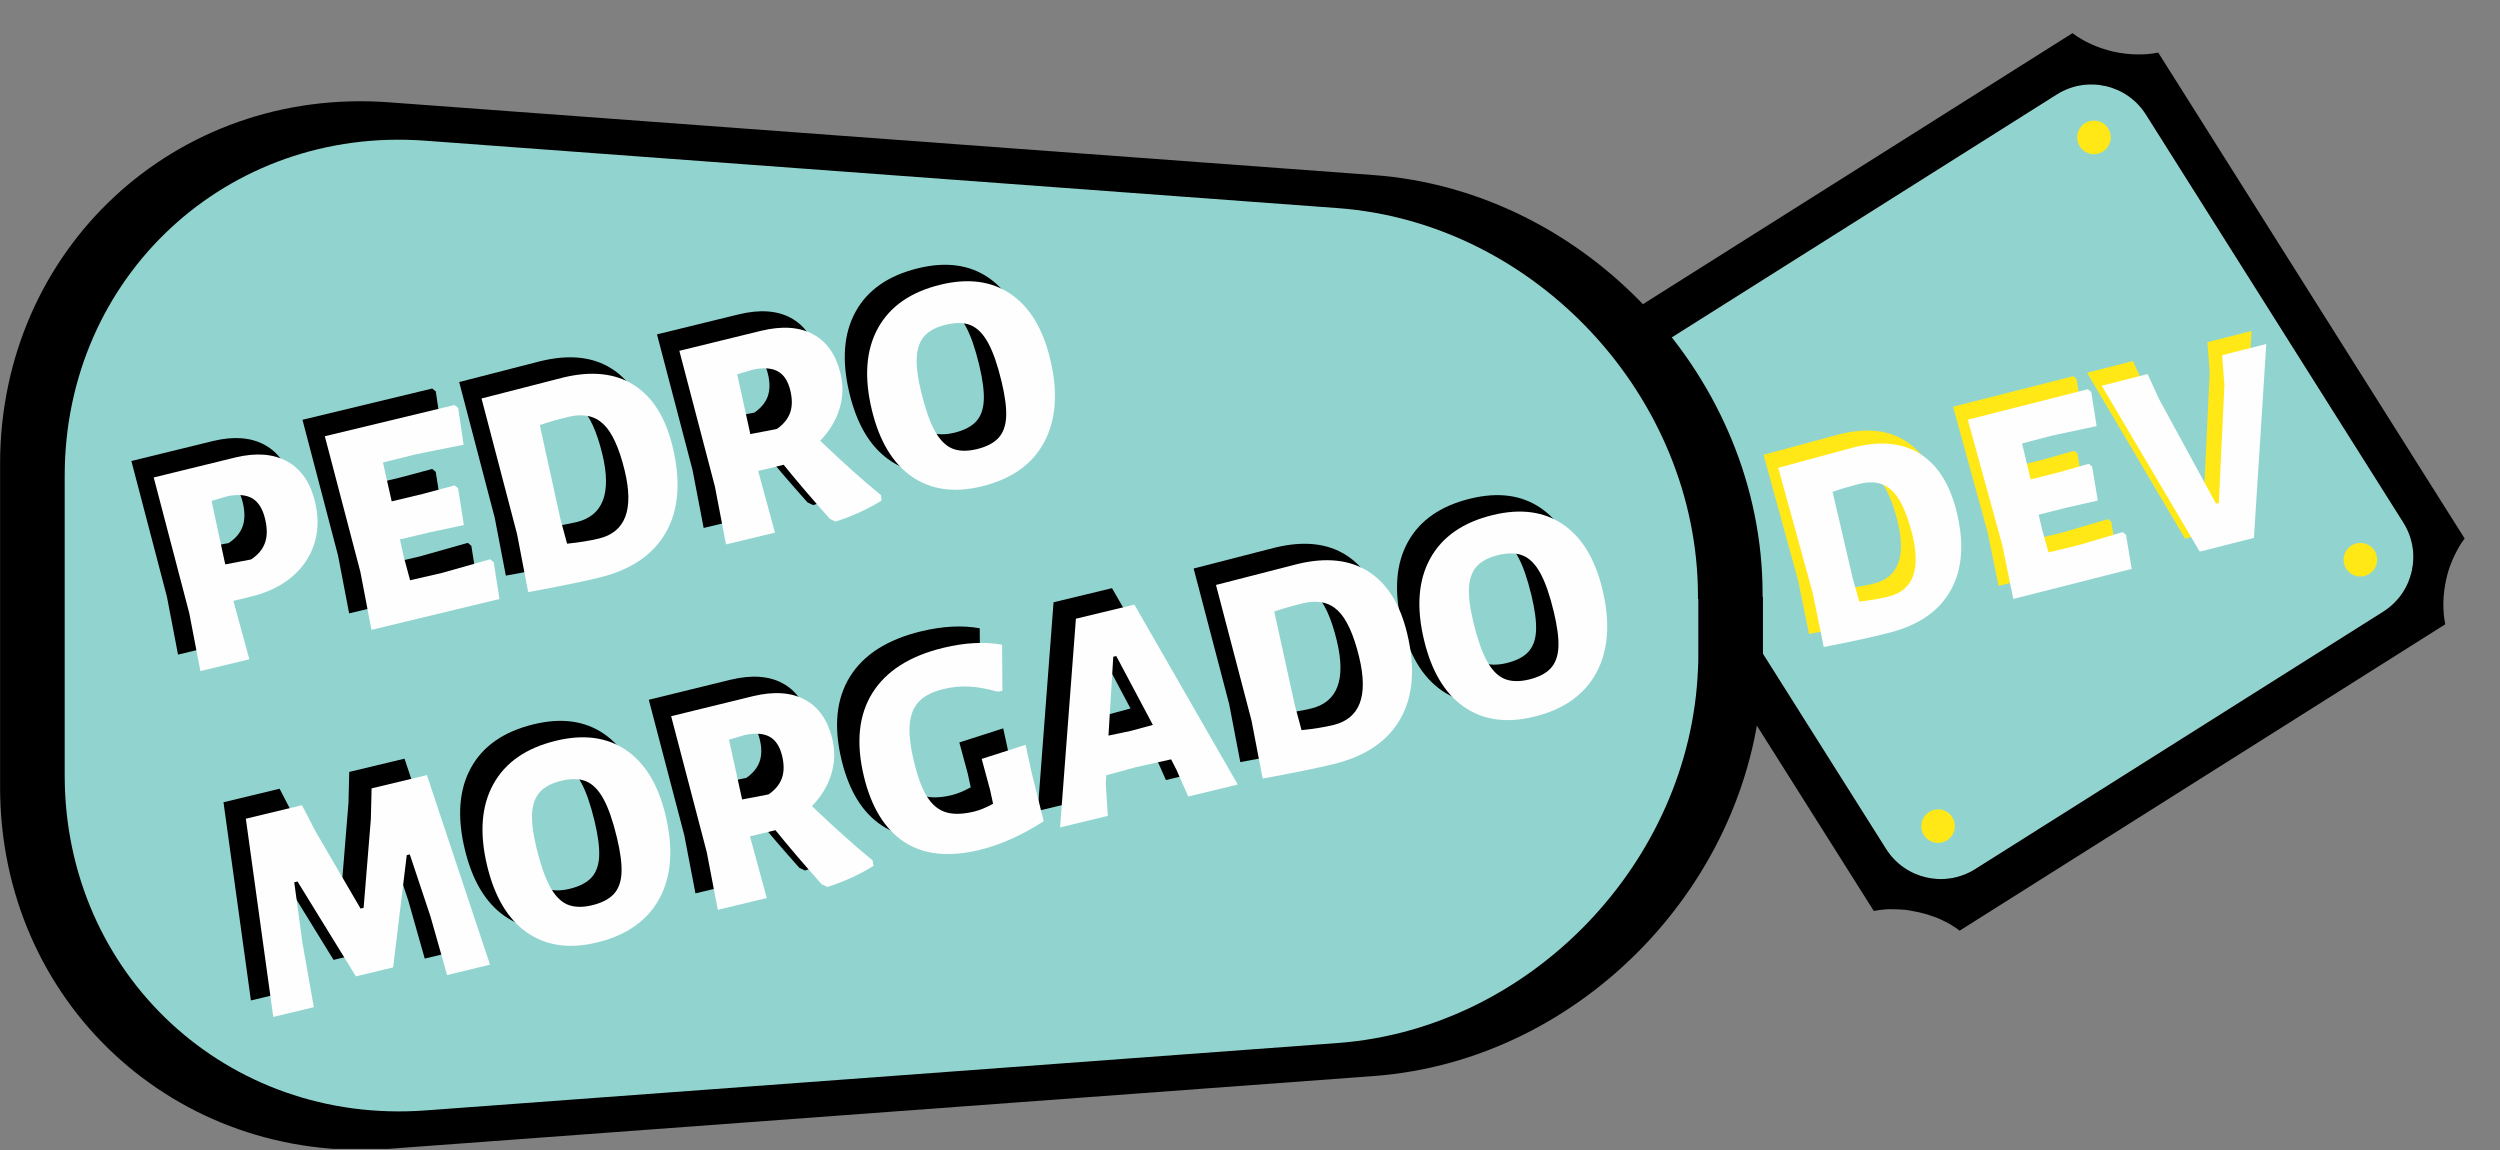 <?xml version="1.0" encoding="UTF-8"?>
<svg xmlns="http://www.w3.org/2000/svg" xmlns:xlink="http://www.w3.org/1999/xlink" width="562.5pt" height="258.75pt" viewBox="0 0 562.5 258.75" version="1.2">
<rect x="0" y="0" width="562.5" height="258.75" fill="#808080" stroke="none"/>
<defs>
<g>
<symbol overflow="visible" id="glyph0-0">
<path style="stroke:none;" d=""/>
</symbol>
<symbol overflow="visible" id="glyph0-1">
<path style="stroke:none;" d="M 11.156 -46.031 C 17.082 -47.531 22.016 -47.062 25.953 -44.625 C 29.898 -42.188 32.648 -37.926 34.203 -31.844 C 36.016 -24.676 35.613 -18.719 33 -13.969 C 30.383 -9.219 25.742 -6 19.078 -4.312 C 15.234 -3.332 10.352 -2.27 4.438 -1.125 L 4.375 -1.109 L 1.906 -13.203 L -5.859 -41.438 L -5.797 -41.453 Z M 19 -12.469 C 24.539 -13.875 26.285 -18.625 24.234 -26.719 C 23.023 -31.469 21.492 -34.691 19.641 -36.391 C 17.797 -38.098 15.375 -38.57 12.375 -37.812 C 10.164 -37.25 8.16 -36.656 6.359 -36.031 L 10.906 -16.547 L 12.375 -11.328 C 14.906 -11.609 17.113 -11.988 19 -12.469 Z M 19 -12.469 "/>
</symbol>
<symbol overflow="visible" id="glyph0-2">
<path style="stroke:none;" d="M 28.984 -16.141 L 29.734 -15.531 L 31.016 -7.875 L 4.375 -1.109 L 1.906 -13.203 L -5.859 -41.438 L 21.156 -48.297 L 21.906 -47.703 L 23.125 -40 L 13.219 -37.891 L 6.344 -36.094 L 8.281 -28 L 14.828 -29.656 L 21.359 -31.516 L 22.109 -30.906 L 23.391 -23.25 L 16.156 -21.609 L 10.078 -20.062 L 10.906 -16.547 L 12.312 -11.578 L 18.953 -13.188 Z M 28.984 -16.141 "/>
</symbol>
<symbol overflow="visible" id="glyph0-3">
<path style="stroke:none;" d="M 24.438 -6.203 L 12.25 -3.109 L -9.797 -40.438 L 0.516 -43.062 L 3.078 -37.453 L 15.922 -13.891 L 16.547 -14.047 L 17.797 -40.578 L 17.281 -47.312 L 27.219 -49.828 Z M 24.438 -6.203 "/>
</symbol>
<symbol overflow="visible" id="glyph1-0">
<path style="stroke:none;" d=""/>
</symbol>
<symbol overflow="visible" id="glyph1-1">
<path style="stroke:none;" d="M 12.594 -49.203 C 17.27 -50.328 21.164 -50.023 24.281 -48.297 C 27.395 -46.566 29.473 -43.539 30.516 -39.219 C 31.328 -35.844 31.27 -32.695 30.344 -29.781 C 29.414 -26.863 27.727 -24.375 25.281 -22.312 C 22.832 -20.25 19.758 -18.773 16.062 -17.891 L 12.141 -16.938 L 15.734 -3.797 L 4.719 -1.141 L 2.219 -14.172 L -5.781 -44.703 Z M 16.109 -26.25 C 17.672 -27.258 18.719 -28.504 19.25 -29.984 C 19.781 -31.461 19.789 -33.258 19.281 -35.375 C 18.738 -37.633 17.785 -39.172 16.422 -39.984 C 15.055 -40.797 13.191 -40.961 10.828 -40.484 L 7.234 -39.422 L 10.312 -25.141 Z M 16.109 -26.25 "/>
</symbol>
<symbol overflow="visible" id="glyph1-2">
<path style="stroke:none;" d="M 31.422 -17.016 L 32.219 -16.344 L 33.516 -8.078 L 4.719 -1.141 L 2.219 -14.172 L -5.781 -44.703 L 23.406 -51.734 L 24.219 -51.078 L 25.438 -42.797 L 14.719 -40.641 L 7.297 -38.797 L 9.266 -30.047 L 16.359 -31.75 L 23.406 -33.641 L 24.203 -33 L 25.5 -24.719 L 17.672 -23.047 L 11.125 -21.484 L 11.953 -17.672 L 13.406 -12.297 L 20.594 -13.953 Z M 31.422 -17.016 "/>
</symbol>
<symbol overflow="visible" id="glyph1-3">
<path style="stroke:none;" d="M 12.609 -49.422 C 19.004 -50.961 24.305 -50.395 28.516 -47.719 C 32.734 -45.039 35.633 -40.414 37.219 -33.844 C 39.094 -26.094 38.594 -19.676 35.719 -14.594 C 32.844 -9.52 27.801 -6.113 20.594 -4.375 C 16.445 -3.383 11.18 -2.312 4.797 -1.156 L 4.719 -1.141 L 2.219 -14.172 L -5.781 -44.703 L -5.703 -44.719 Z M 20.625 -13.188 C 26.602 -14.625 28.539 -19.711 26.438 -28.453 C 25.195 -33.586 23.594 -37.086 21.625 -38.953 C 19.656 -40.816 17.051 -41.359 13.812 -40.578 C 11.426 -40.004 9.266 -39.383 7.328 -38.719 L 11.953 -17.672 L 13.469 -12.031 C 16.207 -12.312 18.594 -12.695 20.625 -13.188 Z M 20.625 -13.188 "/>
</symbol>
<symbol overflow="visible" id="glyph1-4">
<path style="stroke:none;" d="M 25.906 -24.469 C 31.051 -19.551 35.602 -15.477 39.562 -12.25 L 39.734 -11.016 C 36.578 -9.055 33.117 -7.477 29.359 -6.281 L 28.078 -6.906 C 24.148 -11.301 20.688 -15.352 17.688 -19.062 L 11.953 -17.672 L 15.734 -3.797 L 4.719 -1.141 L 2.219 -14.172 L -5.781 -44.703 L 12.594 -49.203 C 17.32 -50.348 21.227 -50.086 24.312 -48.422 C 27.406 -46.766 29.461 -43.816 30.484 -39.578 C 31.129 -36.91 31.051 -34.27 30.25 -31.656 C 29.457 -29.039 28.008 -26.645 25.906 -24.469 Z M 10.188 -25.969 L 16.141 -27.109 C 17.641 -28.148 18.641 -29.367 19.141 -30.766 C 19.641 -32.172 19.656 -33.844 19.188 -35.781 C 18.676 -37.895 17.742 -39.328 16.391 -40.078 C 15.047 -40.828 13.191 -40.961 10.828 -40.484 L 7.234 -39.422 Z M 10.188 -25.969 "/>
</symbol>
<symbol overflow="visible" id="glyph1-5">
<path style="stroke:none;" d="M 12.031 -49.719 C 18.25 -51.219 23.492 -50.516 27.766 -47.609 C 32.047 -44.703 35.008 -39.828 36.656 -32.984 C 38.457 -25.516 38.004 -19.27 35.297 -14.25 C 32.598 -9.238 27.895 -5.926 21.188 -4.312 C 15.008 -2.82 9.773 -3.57 5.484 -6.562 C 1.191 -9.562 -1.789 -14.551 -3.469 -21.531 C -5.25 -28.914 -4.785 -35.055 -2.078 -39.953 C 0.629 -44.848 5.332 -48.102 12.031 -49.719 Z M 13.203 -40.703 C 11.086 -40.191 9.5 -39.367 8.438 -38.234 C 7.383 -37.098 6.785 -35.523 6.641 -33.516 C 6.504 -31.504 6.82 -28.898 7.594 -25.703 C 8.52 -21.867 9.539 -18.93 10.656 -16.891 C 11.77 -14.848 13.078 -13.504 14.578 -12.859 C 16.086 -12.223 17.945 -12.172 20.156 -12.703 C 22.32 -13.234 23.938 -14.066 25 -15.203 C 26.062 -16.348 26.645 -17.93 26.75 -19.953 C 26.852 -21.973 26.508 -24.629 25.719 -27.922 C 24.812 -31.703 23.801 -34.602 22.688 -36.625 C 21.582 -38.645 20.285 -39.961 18.797 -40.578 C 17.316 -41.203 15.453 -41.242 13.203 -40.703 Z M 13.203 -40.703 "/>
</symbol>
<symbol overflow="visible" id="glyph1-6">
<path style="stroke:none;" d="M 51.266 -12.359 L 41.609 -10.031 L 37.891 -23.141 L 33.219 -37.172 L 32.531 -37 L 29.469 -11.75 L 21.094 -9.734 L 7.953 -31.078 L 7.219 -30.906 L 9.062 -17.266 L 11.625 -2.797 L 2.5 -0.609 L -3.672 -45.203 L 8.953 -48.25 L 12.047 -42.281 L 22.141 -24.984 L 22.828 -25.156 L 24.453 -45.062 L 24.625 -52.031 L 37.062 -55.016 Z M 51.266 -12.359 "/>
</symbol>
<symbol overflow="visible" id="glyph1-7">
<path style="stroke:none;" d="M 14.484 -50.219 C 19.359 -51.395 23.758 -51.625 27.688 -50.906 L 27.75 -40.562 L 26.797 -40.328 C 24.305 -41.016 22.129 -41.406 20.266 -41.5 C 18.398 -41.602 16.504 -41.422 14.578 -40.953 C 12.141 -40.367 10.305 -39.461 9.078 -38.234 C 7.848 -37.016 7.125 -35.305 6.906 -33.109 C 6.695 -30.922 7.02 -28.07 7.875 -24.562 C 8.707 -21.082 9.695 -18.441 10.844 -16.641 C 12 -14.848 13.41 -13.703 15.078 -13.203 C 16.742 -12.703 18.859 -12.758 21.422 -13.375 C 22.691 -13.688 24.102 -14.27 25.656 -15.125 L 25 -18.172 L 23.094 -25.219 L 32.969 -28.391 L 34.281 -22.344 L 37.047 -11.203 C 32.129 -8.023 27.285 -5.863 22.516 -4.719 C 15.629 -3.062 10.004 -3.672 5.641 -6.547 C 1.285 -9.422 -1.727 -14.328 -3.406 -21.266 C -5.227 -28.828 -4.594 -35.086 -1.5 -40.047 C 1.594 -45.004 6.922 -48.395 14.484 -50.219 Z M 14.484 -50.219 "/>
</symbol>
<symbol overflow="visible" id="glyph1-8">
<path style="stroke:none;" d="M 40.391 -9.734 L 29.25 -7.047 L 26.594 -13.047 L 25.391 -15.406 L 17.516 -13.656 L 10.797 -11.828 L 10.688 -9.938 L 11.156 -2.688 L 0.406 -0.094 L 3.969 -47.047 L 17.125 -50.219 Z M 21.281 -23.156 L 13.047 -38.656 L 12.375 -38.484 L 11.297 -20.75 L 16.344 -21.812 Z M 21.281 -23.156 "/>
</symbol>
</g>
<clipPath id="clip1">
  <path d="M 0.023 22 L 397 22 L 397 258.5 L 0.023 258.5 Z M 0.023 22 "/>
</clipPath>
</defs>
<g id="surface1">
<path style=" stroke:none;fill-rule:nonzero;fill:rgb(56.859%,83.139%,81.18%);fill-opacity:1;" d="M 482.848 25.793 L 540.754 117.57 C 545.047 124.375 543.016 133.352 536.207 137.645 L 444.434 195.547 C 437.625 199.84 428.648 197.809 424.355 191.004 L 366.453 99.227 C 362.16 92.422 364.191 83.445 370.996 79.152 L 462.773 21.25 C 469.578 16.953 478.555 18.984 482.848 25.793 Z M 482.848 25.793 "/>
<path style=" stroke:none;fill-rule:nonzero;fill:rgb(100%,90.979%,8.629%);fill-opacity:1;" d="M 434.055 182.691 C 433.633 182.961 433.273 183.297 432.988 183.707 C 432.699 184.113 432.5 184.562 432.387 185.051 C 432.277 185.539 432.266 186.027 432.348 186.523 C 432.434 187.016 432.609 187.473 432.875 187.895 C 433.145 188.32 433.48 188.676 433.891 188.965 C 434.297 189.254 434.746 189.453 435.234 189.562 C 435.723 189.672 436.211 189.684 436.707 189.602 C 437.199 189.516 437.656 189.34 438.078 189.074 C 438.504 188.805 438.859 188.469 439.148 188.059 C 439.438 187.652 439.637 187.203 439.746 186.715 C 439.855 186.227 439.871 185.738 439.785 185.242 C 439.699 184.75 439.523 184.293 439.258 183.871 C 438.992 183.445 438.652 183.09 438.246 182.801 C 437.836 182.512 437.387 182.312 436.898 182.203 C 436.41 182.094 435.922 182.082 435.43 182.164 C 434.934 182.25 434.477 182.426 434.055 182.691 Z M 374.105 87.672 C 373.684 87.938 373.328 88.277 373.039 88.684 C 372.75 89.094 372.551 89.543 372.438 90.031 C 372.328 90.52 372.316 91.008 372.398 91.5 C 372.484 91.992 372.66 92.453 372.926 92.875 C 373.195 93.297 373.531 93.652 373.941 93.941 C 374.348 94.23 374.797 94.43 375.285 94.543 C 375.773 94.652 376.266 94.664 376.758 94.582 C 377.25 94.496 377.707 94.32 378.133 94.055 C 378.555 93.785 378.91 93.449 379.199 93.039 C 379.488 92.633 379.688 92.184 379.797 91.695 C 379.906 91.207 379.922 90.715 379.836 90.223 C 379.75 89.73 379.574 89.273 379.309 88.848 C 379.043 88.426 378.703 88.07 378.297 87.781 C 377.887 87.492 377.438 87.293 376.949 87.184 C 376.461 87.074 375.973 87.059 375.48 87.145 C 374.984 87.23 374.527 87.406 374.105 87.672 Z M 469.125 27.723 C 468.703 27.988 468.348 28.328 468.059 28.734 C 467.77 29.145 467.57 29.594 467.461 30.082 C 467.348 30.57 467.336 31.059 467.422 31.551 C 467.504 32.047 467.68 32.504 467.949 32.926 C 468.215 33.348 468.555 33.707 468.961 33.992 C 469.371 34.281 469.816 34.48 470.305 34.594 C 470.793 34.703 471.285 34.715 471.777 34.633 C 472.27 34.547 472.727 34.371 473.152 34.105 C 473.574 33.836 473.93 33.5 474.219 33.09 C 474.508 32.684 474.707 32.234 474.816 31.746 C 474.93 31.258 474.941 30.77 474.855 30.273 C 474.773 29.781 474.598 29.324 474.328 28.902 C 474.062 28.477 473.723 28.121 473.316 27.832 C 472.906 27.543 472.461 27.344 471.973 27.234 C 471.484 27.125 470.992 27.109 470.5 27.195 C 470.008 27.281 469.547 27.457 469.125 27.723 Z M 529.074 122.742 C 528.652 123.012 528.297 123.348 528.008 123.758 C 527.719 124.164 527.52 124.613 527.406 125.102 C 527.297 125.59 527.285 126.078 527.371 126.574 C 527.453 127.066 527.629 127.523 527.898 127.945 C 528.164 128.371 528.5 128.727 528.91 129.016 C 529.32 129.305 529.766 129.504 530.254 129.613 C 530.742 129.723 531.234 129.738 531.727 129.652 C 532.219 129.566 532.676 129.391 533.102 129.125 C 533.523 128.855 533.879 128.52 534.168 128.109 C 534.457 127.703 534.656 127.254 534.766 126.766 C 534.879 126.277 534.891 125.789 534.805 125.297 C 534.719 124.801 534.543 124.344 534.277 123.922 C 534.012 123.496 533.672 123.141 533.266 122.852 C 532.855 122.566 532.406 122.363 531.922 122.254 C 531.434 122.145 530.941 122.133 530.449 122.215 C 529.957 122.301 529.496 122.477 529.074 122.742 Z M 529.074 122.742 "/>
<path style=" stroke:none;fill-rule:nonzero;fill:rgb(0%,0%,0%);fill-opacity:1;" d="M 492.109 22.145 L 485.598 11.828 C 482.566 12.441 479.086 12.406 475.504 11.617 C 471.934 10.785 468.777 9.32 466.305 7.461 L 357.035 76.402 C 357.645 79.434 357.609 82.914 356.824 86.496 C 355.992 90.066 354.523 93.223 352.668 95.695 L 421.605 204.969 C 422.367 204.82 423.148 204.703 423.961 204.633 C 424.172 204.613 424.355 204.609 424.562 204.59 C 424.703 204.574 424.844 204.562 425 204.574 C 425.027 204.555 425.07 204.566 425.113 204.578 C 425.211 204.551 425.297 204.57 425.41 204.574 C 426.484 204.566 427.59 204.613 428.73 204.711 C 428.93 204.734 429.129 204.754 429.348 204.805 C 429.504 204.816 429.633 204.848 429.762 204.875 C 430.18 204.949 430.598 205.02 431.031 205.117 C 431.246 205.168 431.465 205.215 431.707 205.25 C 431.926 205.297 432.141 205.348 432.375 205.422 C 432.781 205.535 433.215 205.637 433.621 205.75 C 433.77 205.805 433.898 205.836 434.047 205.891 L 434.617 206.09 C 434.746 206.117 434.867 206.191 434.996 206.219 C 435.23 206.297 435.48 206.398 435.715 206.473 C 436.008 206.586 436.273 206.715 436.527 206.816 C 437.309 207.176 438.066 207.555 438.816 207.973 C 438.938 208.047 439.039 208.094 439.133 208.184 L 439.312 208.293 C 439.434 208.363 439.555 208.438 439.633 208.5 C 440.07 208.781 440.508 209.062 440.91 209.406 L 550.18 140.465 C 549.566 137.434 549.602 133.953 550.391 130.371 C 550.695 129.027 551.074 127.746 551.578 126.535 C 551.828 125.934 552.078 125.328 552.363 124.777 C 552.535 124.406 552.738 124.02 552.93 123.676 C 553.121 123.332 553.34 122.969 553.531 122.625 C 553.852 122.129 554.195 121.613 554.547 121.168 Z M 540.754 117.57 C 545.047 124.375 543.016 133.352 536.207 137.645 L 444.434 195.547 C 437.625 199.84 428.648 197.809 424.355 191.004 L 366.453 99.227 C 362.16 92.422 364.191 83.445 370.996 79.152 L 462.773 21.25 C 469.578 16.953 478.555 18.984 482.848 25.793 Z M 540.754 117.57 "/>
<g clip-path="url(#clip1)" clip-rule="nonzero">
<path style=" stroke:none;fill-rule:nonzero;fill:rgb(0%,0%,0%);fill-opacity:1;" d="M 0.02 151.352 L 396.582 151.352 C 396.664 150.188 396.664 149.027 396.664 147.863 L 396.664 134.301 L 0.02 134.301 Z M 0.02 104.402 L 0.02 134.301 L 396.582 134.301 L 396.582 133.633 C 396.582 85.305 357.141 42.871 308.984 39.383 L 87.535 23.023 C 39.461 19.453 0.02 56.074 0.02 104.402 Z M 0.02 177.094 C 0.02 225.426 39.461 262.047 87.621 258.473 L 309.066 242.113 C 356.062 238.629 394.754 198.102 396.582 151.27 L 0.02 151.27 Z M 0.02 177.094 "/>
</g>
<g style="fill:rgb(100%,90.979%,8.629%);fill-opacity:1;">
  <use xlink:href="#glyph0-1" x="402.66" y="143.763"/>
</g>
<g style="fill:rgb(100%,90.979%,8.629%);fill-opacity:1;">
  <use xlink:href="#glyph0-2" x="445.308" y="132.945"/>
</g>
<g style="fill:rgb(100%,90.979%,8.629%);fill-opacity:1;">
  <use xlink:href="#glyph0-3" x="479.389" y="124.301"/>
</g>
<path style=" stroke:none;fill-rule:nonzero;fill:rgb(56.859%,83.139%,81.18%);fill-opacity:1;" d="M 14.555 150.574 L 382.043 150.574 C 382.121 149.496 382.121 148.418 382.121 147.344 L 382.121 134.773 L 14.555 134.773 Z M 14.555 107.07 L 14.555 134.773 L 382.043 134.773 L 382.043 134.156 C 382.043 89.371 345.496 50.047 300.867 46.816 L 95.656 31.656 C 51.105 28.348 14.555 62.281 14.555 107.07 Z M 14.555 174.43 C 14.555 219.215 51.105 253.152 95.734 249.844 L 300.945 234.684 C 344.496 231.453 380.352 193.898 382.043 150.496 L 14.555 150.496 Z M 14.555 174.43 "/>
<g style="fill:rgb(0%,0%,0%);fill-opacity:1;">
  <use xlink:href="#glyph1-1" x="35.337" y="148.43"/>
</g>
<g style="fill:rgb(0%,0%,0%);fill-opacity:1;">
  <use xlink:href="#glyph1-2" x="73.836" y="139.154"/>
</g>
<g style="fill:rgb(0%,0%,0%);fill-opacity:1;">
  <use xlink:href="#glyph1-3" x="109.093" y="130.66"/>
</g>
<g style="fill:rgb(0%,0%,0%);fill-opacity:1;">
  <use xlink:href="#glyph1-4" x="153.603" y="119.936"/>
</g>
<g style="fill:rgb(0%,0%,0%);fill-opacity:1;">
  <use xlink:href="#glyph1-5" x="194.602" y="110.058"/>
</g>
<g style="fill:rgb(0%,0%,0%);fill-opacity:1;">
  <use xlink:href="#glyph1-6" x="53.956" y="225.712"/>
</g>
<g style="fill:rgb(0%,0%,0%);fill-opacity:1;">
  <use xlink:href="#glyph1-5" x="108.058" y="212.678"/>
</g>
<g style="fill:rgb(0%,0%,0%);fill-opacity:1;">
  <use xlink:href="#glyph1-4" x="151.758" y="202.149"/>
</g>
<g style="fill:rgb(0%,0%,0%);fill-opacity:1;">
  <use xlink:href="#glyph1-7" x="192.756" y="192.271"/>
</g>
<g style="fill:rgb(0%,0%,0%);fill-opacity:1;">
  <use xlink:href="#glyph1-8" x="233.079" y="182.556"/>
</g>
<g style="fill:rgb(0%,0%,0%);fill-opacity:1;">
  <use xlink:href="#glyph1-3" x="274.347" y="172.613"/>
</g>
<g style="fill:rgb(0%,0%,0%);fill-opacity:1;">
  <use xlink:href="#glyph1-5" x="318.858" y="161.889"/>
</g>
<g style="fill:rgb(99.609%,99.609%,99.609%);fill-opacity:1;">
  <use xlink:href="#glyph1-1" x="40.367" y="152.131"/>
</g>
<g style="fill:rgb(99.609%,99.609%,99.609%);fill-opacity:1;">
  <use xlink:href="#glyph1-2" x="78.866" y="142.856"/>
</g>
<g style="fill:rgb(99.609%,99.609%,99.609%);fill-opacity:1;">
  <use xlink:href="#glyph1-3" x="114.123" y="134.361"/>
</g>
<g style="fill:rgb(99.609%,99.609%,99.609%);fill-opacity:1;">
  <use xlink:href="#glyph1-4" x="158.634" y="123.637"/>
</g>
<g style="fill:rgb(99.609%,99.609%,99.609%);fill-opacity:1;">
  <use xlink:href="#glyph1-5" x="199.632" y="113.76"/>
</g>
<g style="fill:rgb(99.609%,99.609%,99.609%);fill-opacity:1;">
  <use xlink:href="#glyph1-6" x="58.987" y="229.414"/>
</g>
<g style="fill:rgb(99.609%,99.609%,99.609%);fill-opacity:1;">
  <use xlink:href="#glyph1-5" x="113.088" y="216.379"/>
</g>
<g style="fill:rgb(99.609%,99.609%,99.609%);fill-opacity:1;">
  <use xlink:href="#glyph1-4" x="156.788" y="205.851"/>
</g>
<g style="fill:rgb(99.609%,99.609%,99.609%);fill-opacity:1;">
  <use xlink:href="#glyph1-7" x="197.786" y="195.973"/>
</g>
<g style="fill:rgb(99.609%,99.609%,99.609%);fill-opacity:1;">
  <use xlink:href="#glyph1-8" x="238.109" y="186.258"/>
</g>
<g style="fill:rgb(99.609%,99.609%,99.609%);fill-opacity:1;">
  <use xlink:href="#glyph1-3" x="279.377" y="176.315"/>
</g>
<g style="fill:rgb(99.609%,99.609%,99.609%);fill-opacity:1;">
  <use xlink:href="#glyph1-5" x="323.888" y="165.591"/>
</g>
<g style="fill:rgb(99.609%,99.609%,99.609%);fill-opacity:1;">
  <use xlink:href="#glyph0-1" x="405.967" y="146.688"/>
</g>
<g style="fill:rgb(99.609%,99.609%,99.609%);fill-opacity:1;">
  <use xlink:href="#glyph0-2" x="448.615" y="135.871"/>
</g>
<g style="fill:rgb(99.609%,99.609%,99.609%);fill-opacity:1;">
  <use xlink:href="#glyph0-3" x="482.695" y="127.226"/>
</g>
</g>
</svg>
